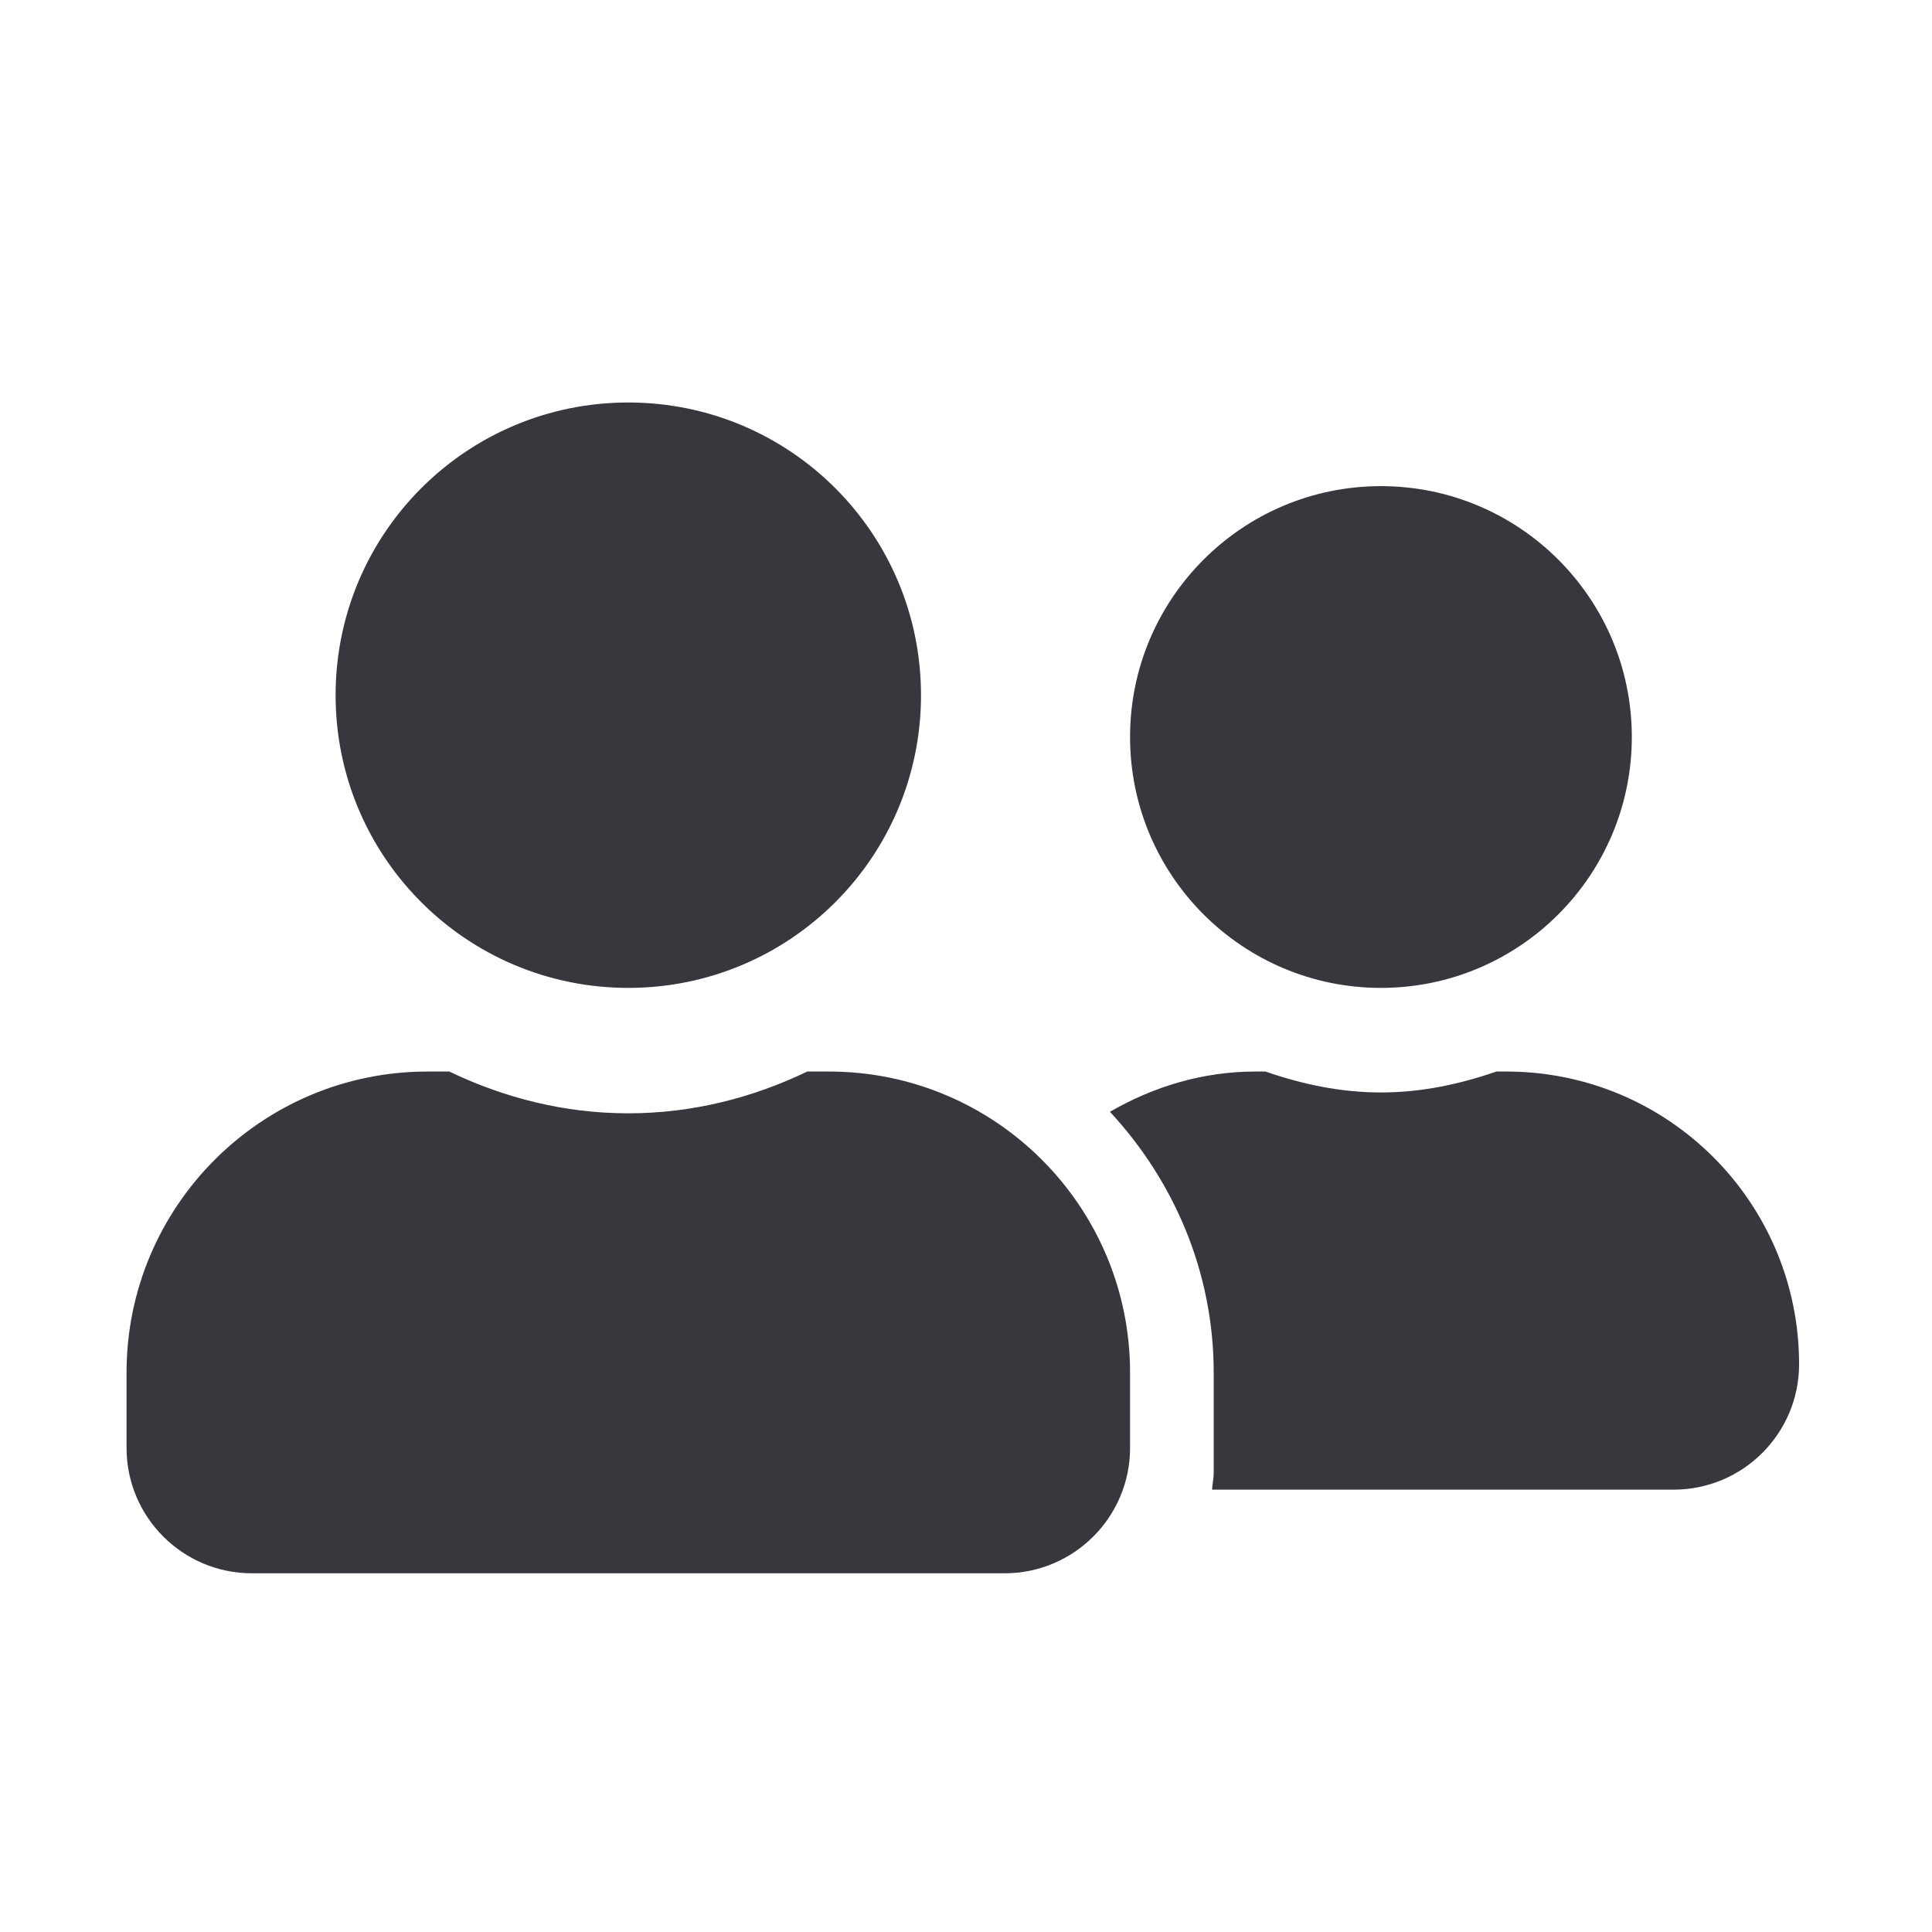 <svg width="24" height="24" viewBox="0 0 24 24" fill="#38373E" xmlns="http://www.w3.org/2000/svg">
<path fill-rule="evenodd" clip-rule="evenodd" d="M11.441 8.636C11.441 10.646 9.814 12.272 7.805 12.272C5.795 12.272 4.169 10.646 4.169 8.636C4.169 6.626 5.795 5 7.805 5C9.814 5 11.441 6.626 11.441 8.636ZM10.028 13.311H10.298C12.363 13.311 14.038 14.986 14.038 17.051V17.986C14.038 18.846 13.34 19.544 12.479 19.544H3.13C2.269 19.544 1.572 18.846 1.572 17.986V17.051C1.572 14.986 3.247 13.311 5.311 13.311H5.581C6.259 13.636 7.006 13.83 7.805 13.83C8.603 13.83 9.353 13.636 10.028 13.311ZM17.154 12.272C18.875 12.272 20.271 10.876 20.271 9.155C20.271 7.435 18.875 6.039 17.154 6.039C15.434 6.039 14.038 7.435 14.038 9.155C14.038 10.876 15.434 12.272 17.154 12.272ZM18.589 13.311H18.713C20.722 13.311 22.349 14.937 22.349 16.947C22.349 17.807 21.651 18.505 20.79 18.505H15.057C15.059 18.475 15.062 18.445 15.066 18.415C15.072 18.377 15.077 18.337 15.077 18.297V17.051C15.077 15.798 14.58 14.665 13.788 13.811C14.323 13.502 14.934 13.311 15.596 13.311H15.72C16.171 13.467 16.648 13.571 17.154 13.571C17.661 13.571 18.138 13.467 18.589 13.311Z" />
</svg>
